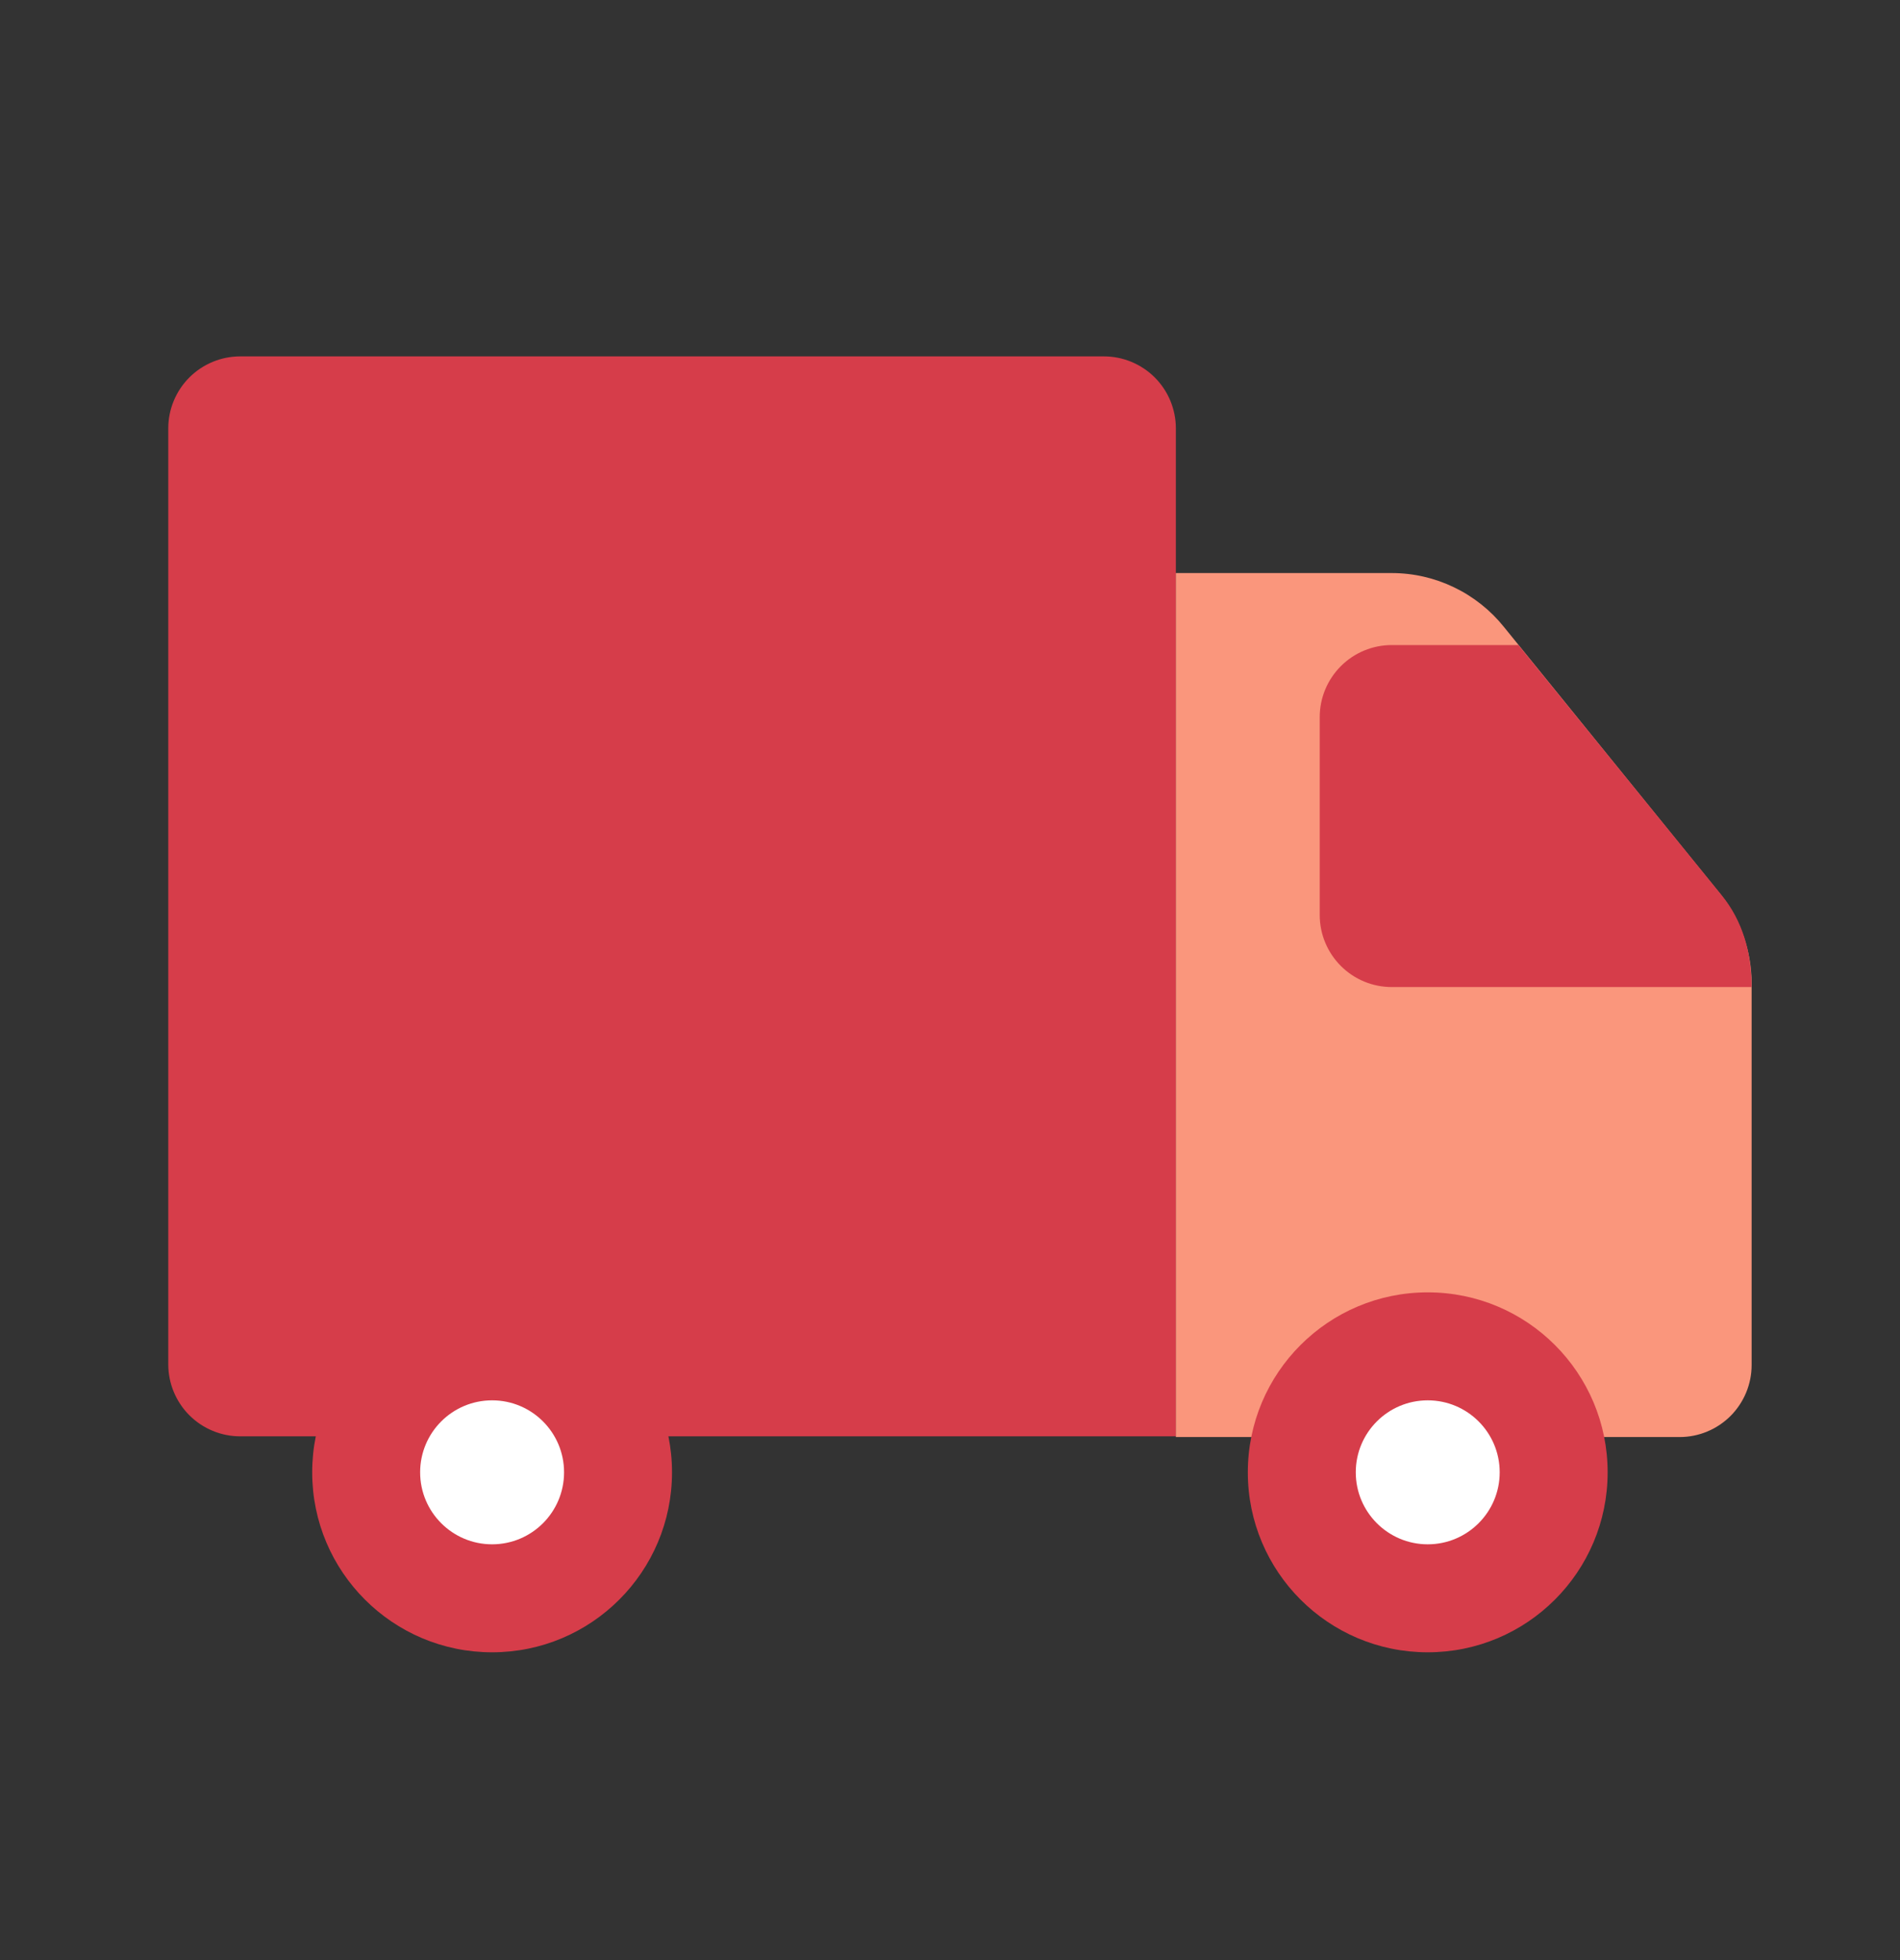 <svg width="32" height="33" viewBox="0 0 32 33" fill="none" xmlns="http://www.w3.org/2000/svg">
<rect x="0" y="0" width="32" height="33" fill="#333333" stroke="none"/>
<g style="mix-blend-mode:multiply">
<g style="mix-blend-mode:multiply">
<path d="M4.046 6H18.592C18.913 6 19.221 6.128 19.449 6.355C19.676 6.582 19.804 6.891 19.804 7.212V24.182H4.046C3.725 24.182 3.416 24.054 3.189 23.827C2.962 23.599 2.834 23.291 2.834 22.97V7.212C2.834 6.891 2.962 6.582 3.189 6.355C3.416 6.128 3.725 6 4.046 6Z" fill="#D63D4A"/>
</g>
<path d="M28.289 24.194H19.804V9.648H23.44C23.803 9.648 24.162 9.73 24.489 9.888C24.816 10.045 25.104 10.274 25.331 10.557L28.967 15.042C29.312 15.472 29.5 16.006 29.501 16.557V22.982C29.501 23.303 29.373 23.611 29.146 23.839C28.918 24.066 28.61 24.194 28.289 24.194Z" fill="#FA967C"/>
<g style="mix-blend-mode:multiply">
<path d="M8.288 27.818C9.962 27.818 11.318 26.461 11.318 24.788C11.318 23.114 9.962 21.758 8.288 21.758C6.615 21.758 5.258 23.114 5.258 24.788C5.258 26.461 6.615 27.818 8.288 27.818Z" fill="#D63D4A"/>
</g>
<path d="M8.288 26C8.958 26 9.5 25.457 9.5 24.788C9.5 24.118 8.958 23.576 8.288 23.576C7.619 23.576 7.076 24.118 7.076 24.788C7.076 25.457 7.619 26 8.288 26Z" fill="white"/>
<g style="mix-blend-mode:multiply">
<path d="M24.046 27.818C25.72 27.818 27.076 26.461 27.076 24.788C27.076 23.114 25.72 21.758 24.046 21.758C22.372 21.758 21.016 23.114 21.016 24.788C21.016 26.461 22.372 27.818 24.046 27.818Z" fill="#D63D4A"/>
</g>
<path d="M24.046 26C24.715 26 25.258 25.457 25.258 24.788C25.258 24.118 24.715 23.576 24.046 23.576C23.377 23.576 22.834 24.118 22.834 24.788C22.834 25.457 23.377 26 24.046 26Z" fill="white"/>
<g style="mix-blend-mode:multiply">
<path d="M25.573 10.86H23.44C23.118 10.86 22.81 10.988 22.583 11.215C22.355 11.443 22.227 11.751 22.227 12.072V15.406C22.227 15.727 22.355 16.035 22.583 16.263C22.81 16.49 23.118 16.618 23.44 16.618H29.5C29.501 16.051 29.353 15.502 28.991 15.066L25.573 10.86Z" fill="#D63D4A"/>
</g>
</g>
</svg>

